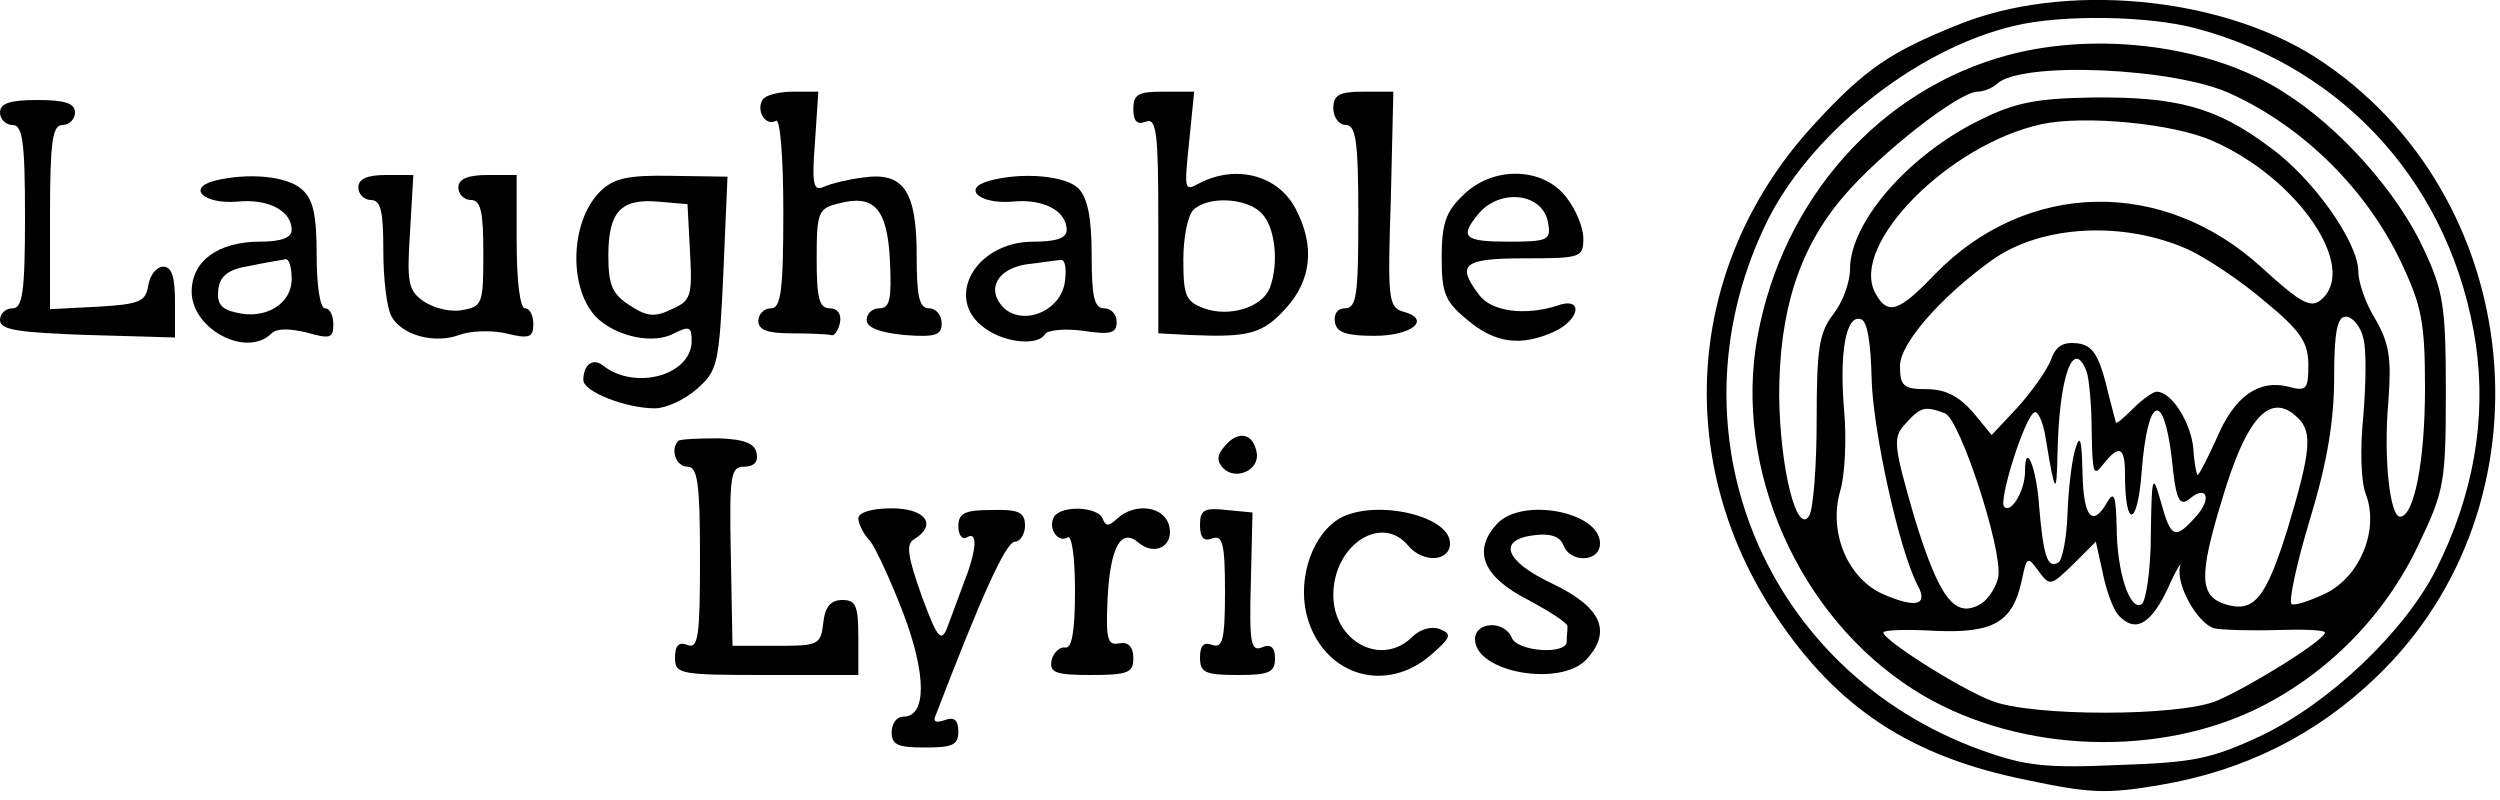 <?xml version="1.0" standalone="no"?>
<!DOCTYPE svg PUBLIC "-//W3C//DTD SVG 20010904//EN"
 "http://www.w3.org/TR/2001/REC-SVG-20010904/DTD/svg10.dtd">
<svg version="1.0" xmlns="http://www.w3.org/2000/svg"
 width="300pt" height="96pt" viewBox="0 68 300 96"
 preserveAspectRatio="xMidYMid meet">
<g transform="translate(0,232) scale(0.1,-0.1)"
fill="#000000" stroke="none">
<path d="M2349 1610 c-80 -32 -111 -53 -170 -117 -155 -166 -174 -403 -48
-592 74 -111 162 -169 301 -197 76 -16 96 -17 160 -6 101 17 187 60 259 129
218 208 182 580 -72 744 -116 74 -303 91 -430 39z m286 -4 c181 -48 308 -192
336 -379 13 -90 -3 -181 -47 -269 -38 -76 -129 -162 -211 -201 -60 -28 -81
-32 -171 -35 -88 -4 -112 -1 -165 18 -259 94 -377 378 -260 627 51 110 181
214 300 242 58 14 162 12 218 -3z"/>
<path d="M2410 1574 c-154 -41 -271 -173 -301 -338 -29 -158 49 -336 188 -424
115 -73 281 -83 406 -25 87 41 159 113 200 201 30 63 32 73 32 182 0 103 -3
121 -27 172 -31 67 -100 145 -167 187 -86 56 -222 74 -331 45z m268 -47 c87
-40 162 -115 203 -201 25 -53 29 -72 29 -152 0 -87 -13 -154 -30 -154 -12 0
-20 70 -14 138 4 52 1 70 -15 98 -12 19 -21 45 -21 58 0 35 -54 112 -107 150
-63 47 -110 60 -211 59 -68 -1 -94 -6 -136 -27 -86 -42 -156 -123 -156 -179 0
-16 -9 -40 -20 -54 -17 -22 -20 -41 -20 -127 0 -55 -4 -107 -9 -115 -15 -24
-35 58 -36 144 0 102 24 177 77 239 44 52 139 126 161 126 7 0 17 4 23 9 28
28 215 20 282 -12z m-23 -56 c103 -45 176 -153 130 -191 -12 -10 -24 -4 -71
39 -118 108 -282 105 -392 -8 -44 -46 -57 -50 -72 -22 -30 58 89 178 200 202
51 11 158 1 205 -20z m-30 -130 c22 -10 64 -38 92 -62 44 -36 53 -50 53 -77 0
-29 -2 -32 -24 -26 -36 9 -65 -12 -86 -62 -11 -24 -21 -44 -23 -44 -1 0 -4 14
-5 32 -3 31 -26 68 -44 68 -4 0 -17 -9 -28 -20 -11 -11 -20 -19 -21 -17 0 1
-6 22 -12 47 -9 35 -17 46 -34 48 -17 2 -26 -3 -32 -20 -5 -13 -23 -38 -40
-57 l-31 -33 -23 28 c-17 19 -33 27 -55 27 -28 0 -32 4 -32 28 0 27 50 84 112
128 59 41 156 46 233 12z m-379 -157 c2 -63 33 -204 55 -246 13 -24 -1 -28
-39 -12 -44 18 -68 74 -54 124 6 19 8 63 5 97 -6 69 2 116 20 110 8 -2 12 -29
13 -73z m590 50 c4 -14 3 -56 0 -93 -4 -39 -3 -79 3 -94 16 -42 -6 -98 -48
-119 -19 -9 -37 -15 -41 -13 -4 3 6 49 22 102 21 69 29 119 29 171 0 55 4 72
14 72 8 0 18 -12 21 -26z m-332 -40 c3 -9 6 -41 6 -72 1 -50 2 -55 14 -39 19
24 26 21 26 -12 0 -66 15 -64 20 3 7 90 26 99 36 17 5 -51 9 -59 21 -50 21 18
28 1 8 -21 -25 -28 -30 -26 -42 18 -10 35 -11 32 -12 -40 0 -42 -6 -80 -11
-83 -14 -9 -30 39 -30 93 -1 37 -3 43 -11 30 -18 -32 -29 -19 -30 35 -1 41 -3
47 -9 27 -4 -14 -8 -48 -9 -77 -1 -28 -6 -55 -11 -58 -13 -8 -18 8 -23 67 -3
47 -17 80 -17 42 0 -23 -17 -51 -25 -42 -7 7 24 106 36 113 4 3 11 -11 14 -32
11 -67 13 -69 14 -17 2 93 19 140 35 98z m-170 -50 c18 -7 69 -163 64 -196 -2
-11 -11 -26 -20 -32 -32 -20 -51 6 -81 104 -25 87 -26 95 -10 112 18 20 23 21
47 12z m424 -6 c17 -17 15 -40 -13 -133 -26 -83 -40 -101 -75 -90 -31 10 -31
35 -4 124 30 102 59 132 92 99z m-217 -235 c20 -23 39 -14 60 30 10 23 18 35
15 27 -5 -22 21 -68 41 -74 10 -2 44 -3 76 -2 31 1 57 0 57 -3 0 -9 -90 -65
-130 -82 -46 -19 -222 -19 -270 0 -39 15 -130 73 -130 82 0 3 28 4 62 2 70 -3
93 10 104 60 6 29 7 30 20 12 14 -19 15 -18 42 8 l27 27 8 -36 c4 -21 12 -43
18 -51z"/>
<path d="M915 1520 c-8 -13 4 -32 16 -25 5 4 9 -41 9 -109 0 -96 -3 -116 -15
-116 -8 0 -15 -7 -15 -15 0 -11 11 -15 40 -15 22 0 43 -1 47 -2 4 -2 9 5 11
15 2 10 -3 17 -12 17 -13 0 -16 12 -16 60 0 56 2 60 27 66 42 11 58 -6 61 -70
2 -45 0 -56 -13 -56 -8 0 -15 -6 -15 -14 0 -9 15 -15 45 -18 38 -3 45 0 45 14
0 10 -7 18 -15 18 -12 0 -15 14 -15 64 0 77 -16 100 -64 93 -17 -2 -38 -7 -47
-11 -13 -6 -15 2 -11 54 l4 60 -30 0 c-17 0 -34 -4 -37 -10z"/>
<path d="M1360 1509 c0 -15 5 -19 15 -15 13 5 15 -13 15 -124 l0 -130 38 -2
c70 -3 87 1 115 32 31 34 35 75 12 119 -21 41 -72 54 -116 31 -18 -10 -18 -8
-12 50 l6 60 -37 0 c-30 0 -36 -3 -36 -21z m154 -125 c16 -16 21 -59 10 -89
-9 -24 -49 -36 -79 -25 -22 8 -25 15 -25 58 0 26 5 53 12 60 17 17 64 15 82
-4z"/>
<path d="M1600 1510 c0 -11 7 -20 15 -20 12 0 15 -19 15 -110 0 -93 -2 -110
-16 -110 -9 0 -14 -7 -12 -17 2 -12 14 -16 47 -16 46 0 69 20 35 29 -18 5 -19
15 -15 135 l3 129 -36 0 c-29 0 -36 -4 -36 -20z"/>
<path d="M0 1505 c0 -8 7 -15 15 -15 12 0 15 -19 15 -110 0 -91 -3 -110 -15
-110 -8 0 -15 -6 -15 -14 0 -12 22 -15 105 -18 l105 -3 0 43 c0 30 -4 42 -14
42 -8 0 -16 -10 -18 -22 -3 -20 -10 -23 -60 -26 l-58 -3 0 111 c0 91 3 110 15
110 8 0 15 7 15 15 0 11 -12 15 -45 15 -33 0 -45 -4 -45 -15z"/>
<path d="M257 1423 c-33 -9 -12 -28 27 -25 38 4 66 -11 66 -34 0 -9 -12 -14
-38 -14 -50 0 -82 -23 -82 -60 0 -45 66 -80 96 -50 6 6 21 6 42 1 28 -8 32 -7
32 10 0 10 -4 19 -10 19 -6 0 -10 28 -10 63 0 49 -4 68 -18 80 -18 16 -65 20
-105 10z m93 -118 c0 -30 -32 -49 -67 -40 -18 4 -23 11 -21 28 2 16 12 24 38
28 19 4 38 7 43 8 4 0 7 -10 7 -24z"/>
<path d="M430 1415 c0 -8 7 -15 15 -15 12 0 15 -13 15 -61 0 -33 4 -69 10 -79
12 -22 51 -33 81 -22 13 5 38 6 56 2 28 -7 33 -5 33 11 0 10 -4 19 -10 19 -6
0 -10 33 -10 80 l0 80 -35 0 c-24 0 -35 -5 -35 -15 0 -8 7 -15 15 -15 12 0 15
-14 15 -64 0 -60 -1 -64 -25 -68 -13 -3 -34 2 -46 10 -19 13 -21 22 -17 83 l4
69 -33 0 c-23 0 -33 -5 -33 -15z"/>
<path d="M720 1410 c-37 -37 -38 -120 -2 -153 25 -22 67 -30 91 -17 18 9 21 8
21 -9 0 -41 -67 -60 -106 -30 -12 10 -24 2 -24 -17 0 -14 51 -34 86 -34 13 0
35 10 50 23 25 22 27 29 32 139 l5 116 -67 1 c-53 1 -70 -3 -86 -19z m108 -72
c3 -54 1 -59 -22 -69 -20 -10 -30 -9 -51 5 -20 13 -25 24 -25 59 0 53 15 69
60 65 l35 -3 3 -57z"/>
<path d="M1187 1423 c-33 -9 -12 -28 27 -25 38 4 66 -11 66 -34 0 -10 -13 -14
-40 -14 -70 0 -108 -69 -58 -104 25 -18 64 -21 72 -7 3 5 24 7 46 4 33 -5 40
-3 40 11 0 9 -7 16 -15 16 -12 0 -15 14 -15 64 0 45 -5 69 -16 80 -15 15 -67
20 -107 9z m91 -120 c-4 -36 -50 -55 -74 -32 -21 22 -7 47 29 52 18 2 36 5 40
5 5 1 7 -10 5 -25z"/>
<path d="M1755 1405 c-20 -19 -25 -34 -25 -74 0 -43 4 -53 31 -75 33 -28 64
-32 104 -14 32 15 35 43 3 31 -38 -12 -78 -7 -93 13 -28 37 -19 44 55 44 67 0
70 1 70 24 0 13 -9 35 -21 50 -28 36 -89 37 -124 1z m103 -34 c3 -19 -1 -21
-47 -21 -53 0 -60 5 -38 32 26 33 80 27 85 -11z"/>
<path d="M814 1111 c-10 -10 -3 -31 11 -31 12 0 15 -19 15 -110 0 -93 -2 -109
-15 -104 -10 4 -15 0 -15 -15 0 -20 5 -21 110 -21 l110 0 0 45 c0 38 -3 45
-19 45 -14 0 -21 -8 -23 -27 -3 -27 -6 -28 -56 -28 l-53 0 -2 108 c-2 98 0
107 16 107 12 0 17 6 15 16 -2 12 -15 17 -46 18 -24 0 -46 -1 -48 -3z"/>
<path d="M1470 1105 c-10 -11 -10 -19 -2 -27 15 -15 44 -2 40 19 -4 23 -22 27
-38 8z"/>
<path d="M1030 1018 c0 -6 6 -19 14 -27 7 -9 25 -48 40 -87 28 -74 28 -124 0
-124 -8 0 -14 -8 -14 -19 0 -15 8 -18 40 -18 33 0 40 3 40 19 0 14 -5 18 -16
14 -11 -4 -15 -2 -11 6 54 141 84 208 95 208 6 0 12 9 12 19 0 16 -7 20 -40
19 -33 0 -40 -4 -40 -20 0 -10 5 -16 10 -13 14 9 12 -16 -4 -56 -7 -19 -16
-43 -20 -54 -7 -16 -12 -9 -30 40 -17 48 -19 62 -9 68 28 17 14 37 -27 37 -24
0 -40 -5 -40 -12z"/>
<path d="M1265 1020 c-8 -13 4 -32 16 -25 5 4 9 -23 9 -64 0 -50 -4 -70 -12
-68 -6 1 -14 -6 -16 -15 -3 -15 4 -18 47 -18 45 0 51 3 51 20 0 14 -6 20 -17
18 -14 -3 -16 5 -14 52 3 63 16 87 37 69 20 -17 43 -4 37 20 -6 24 -41 28 -62
9 -11 -10 -14 -10 -18 0 -6 14 -49 16 -58 2z"/>
<path d="M1440 1010 c0 -16 5 -20 15 -16 12 4 15 -6 15 -64 0 -58 -3 -68 -15
-64 -10 4 -15 0 -15 -15 0 -18 6 -21 45 -21 38 0 45 3 45 20 0 13 -5 18 -16
13 -13 -5 -15 6 -13 78 l2 84 -31 3 c-27 3 -32 0 -32 -18z"/>
<path d="M1603 1015 c-32 -23 -47 -77 -33 -120 22 -67 94 -87 147 -41 24 21
26 25 11 31 -10 4 -24 0 -33 -9 -37 -37 -95 -6 -95 50 0 60 58 98 90 59 18
-21 50 -19 50 3 0 35 -98 55 -137 27z"/>
<path d="M1796 1011 c-29 -32 -17 -63 38 -91 26 -14 48 -28 47 -32 0 -5 -1
-12 -1 -18 0 -16 -60 -12 -66 5 -9 21 -44 19 -44 -2 0 -40 103 -58 134 -24 31
34 17 63 -42 91 -57 27 -66 53 -19 58 18 2 29 -2 33 -12 8 -22 44 -21 44 2 0
38 -94 56 -124 23z"/>
</g>
</svg>
